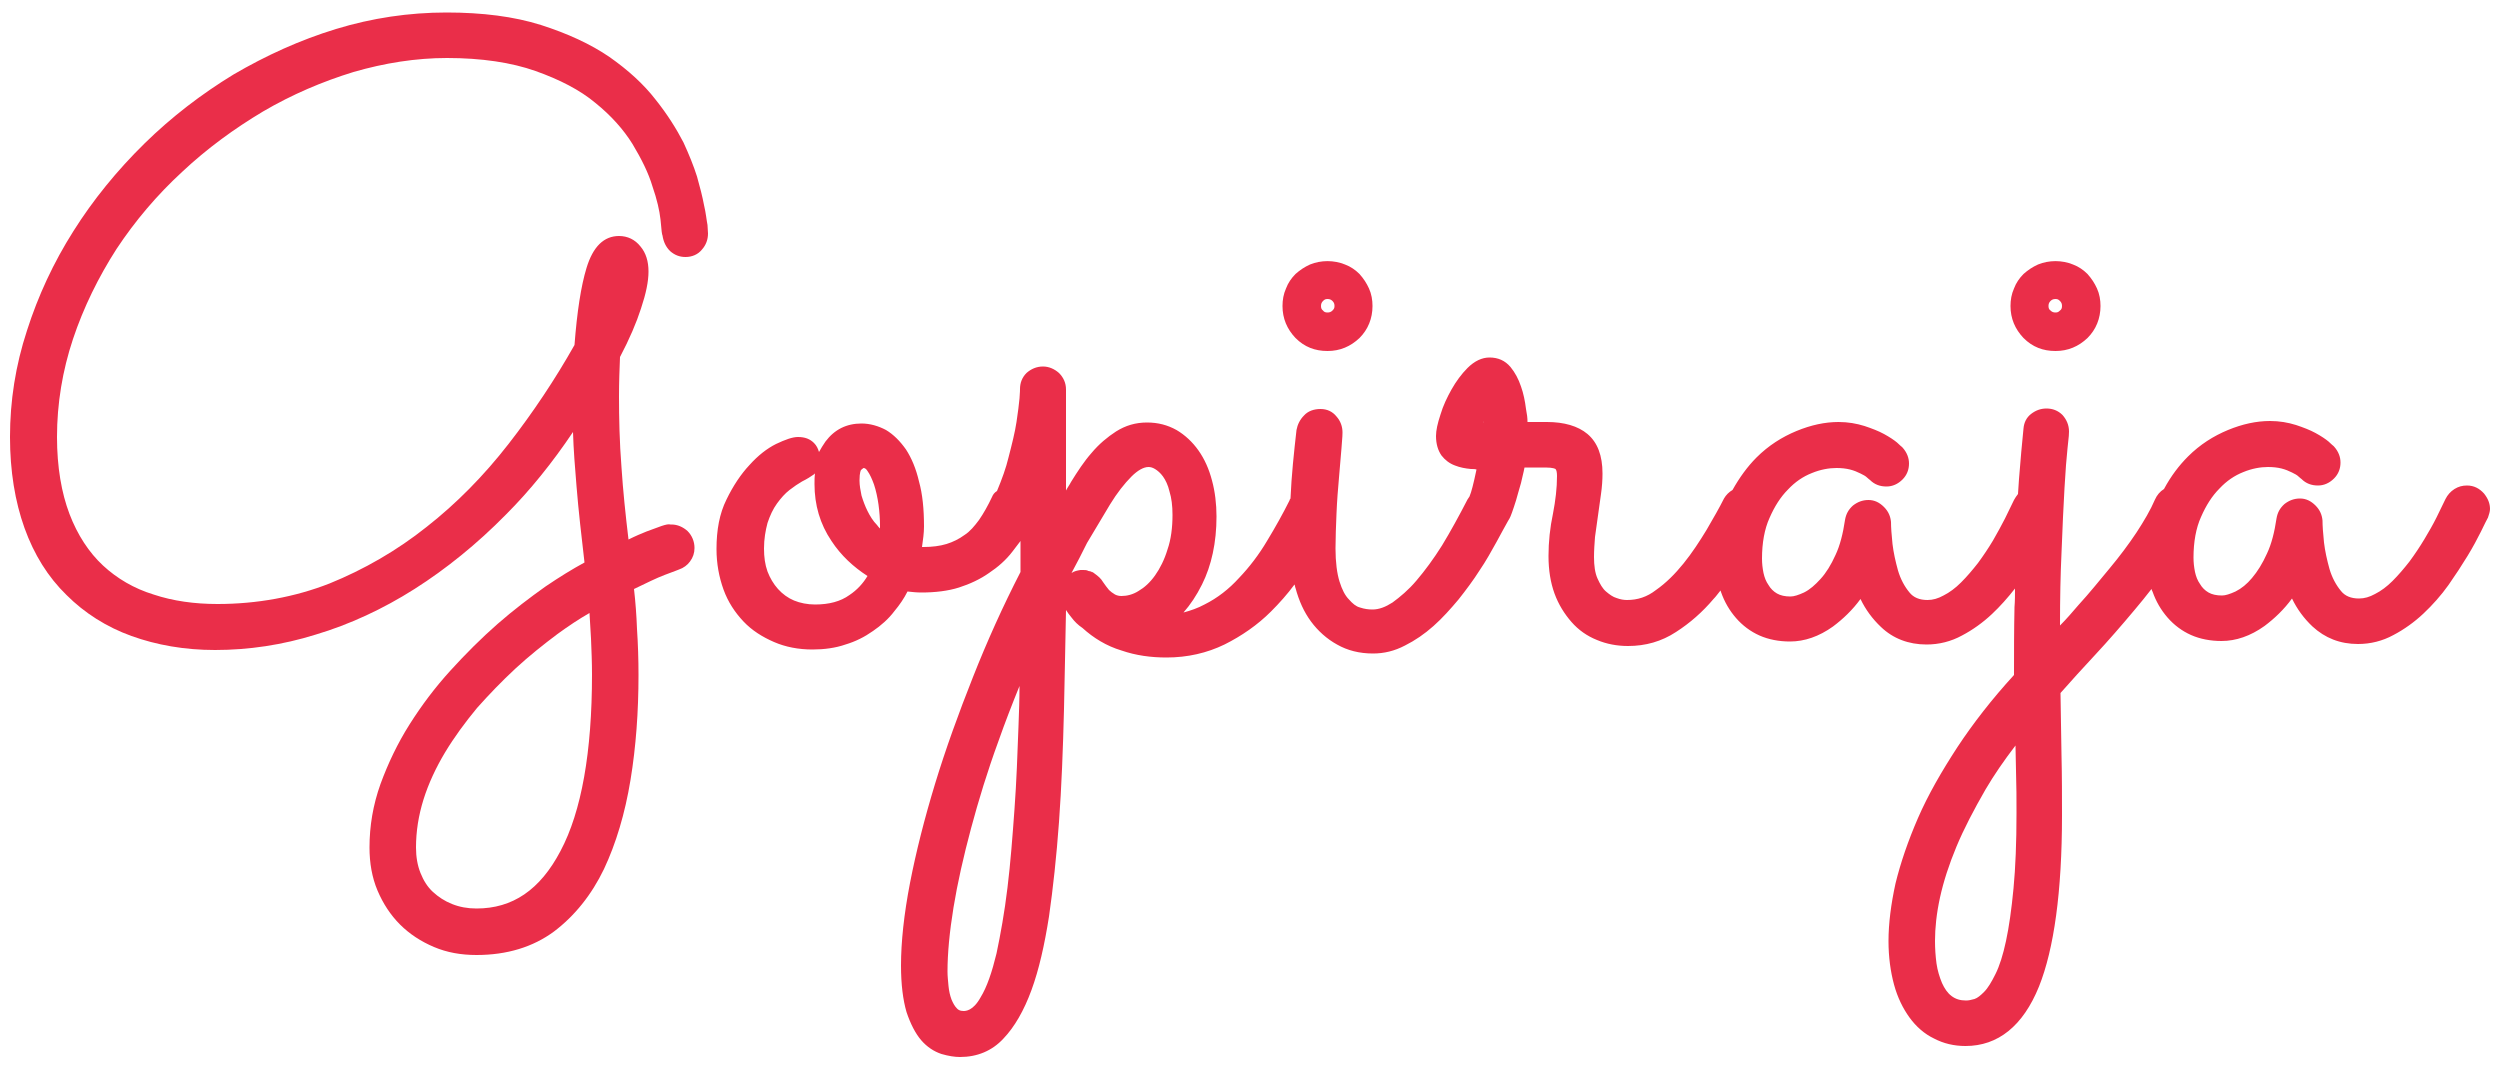 <?xml version="1.0" encoding="utf-8"?>
<!-- Generator: Adobe Illustrator 21.0.0, SVG Export Plug-In . SVG Version: 6.00 Build 0)  -->
<svg version="1.1" id="Layer_1" xmlns="http://www.w3.org/2000/svg" xmlns:xlink="http://www.w3.org/1999/xlink" x="0px" y="0px"
	 viewBox="0 0 500 215" style="enable-background:new 0 0 500 215;" xml:space="preserve">
<style type="text/css">
	.st0{fill:#EA2E49;}
</style>
<g>
	<path class="st0" d="M140.8,41L140.8,41c-0.3-1.6-0.8-3.6-1.4-5.7c-0.7-2.2-1.6-4.4-2.7-6.8c-1.4-2.7-3.2-5.6-5.6-8.6
		c-2.4-3.1-5.5-5.9-9.2-8.5c-3.8-2.6-8.4-4.7-13.7-6.4c-5.4-1.7-11.7-2.5-18.9-2.5c-7.5,0-14.9,1.1-22.1,3.3
		c-7.2,2.2-14,5.3-20.5,9.1c-6.4,3.9-12.4,8.5-17.8,13.8C23.4,34.1,18.6,40,14.7,46.2c-4,6.3-7.1,13-9.3,19.9
		C3.1,73.1,2,80.2,2,87.4c0,6.8,1,12.9,2.9,18.2c1.9,5.3,4.7,9.8,8.4,13.4c3.6,3.6,8,6.4,13,8.2c5,1.8,10.6,2.8,16.7,2.8
		c6.7,0,13.5-1,20.2-3.1c6.7-2,13.4-5.1,19.7-9.1c6.3-4,12.5-9,18.3-14.9c4.8-4.8,9.3-10.4,13.4-16.5c0.1,3.5,0.4,7.2,0.7,10.8
		c0.4,5,1,10.1,1.6,15.3c-2.4,1.3-5,2.9-7.8,4.8c-3.1,2.2-6.4,4.7-9.6,7.5c-3.2,2.8-6.4,6-9.4,9.3c-3.1,3.4-5.8,7-8.2,10.8
		c-2.4,3.8-4.3,7.8-5.8,11.9c-1.5,4.2-2.2,8.4-2.2,12.7c0,3.1,0.5,6,1.6,8.6c1.1,2.6,2.6,4.9,4.5,6.8c1.9,1.9,4.2,3.4,6.8,4.5
		c2.6,1.1,5.4,1.6,8.5,1.6c6.1,0,11.3-1.6,15.5-4.7c4.1-3.1,7.5-7.3,10-12.5c2.4-5.1,4.2-11.1,5.3-17.8c1.1-6.7,1.6-13.7,1.6-21
		c0-3.1-0.1-6.2-0.3-9.2c-0.1-2.7-0.3-5.4-0.6-8c2.5-1.2,4.5-2.2,6.1-2.8c2.1-0.8,2.7-1,2.9-1.1c0.9-0.3,1.7-0.9,2.2-1.6
		c0.6-0.8,0.9-1.7,0.9-2.7c0-1.3-0.5-2.5-1.4-3.4c-0.9-0.8-2-1.3-3.2-1.3c0,0-0.1,0-0.2,0c-0.4-0.1-0.9,0-1.8,0.3
		c-0.6,0.2-1.6,0.6-3,1.1c-1,0.4-2.2,0.9-3.6,1.6c-0.6-5-1.1-9.8-1.4-14.4c-0.4-5.1-0.5-9.9-0.5-14.2c0-2.8,0.1-5.5,0.2-7.9
		c1.9-3.6,3.3-6.9,4.2-9.7c1-3,1.5-5.4,1.5-7.4c0-2-0.5-3.7-1.6-5c-1.1-1.4-2.6-2.1-4.3-2.1c-3,0-5.2,2.1-6.5,6.4
		c-1.1,3.6-1.9,8.8-2.4,15.4c-3.9,6.9-8.3,13.5-13.2,19.8c-4.9,6.3-10.4,11.9-16.4,16.6c-5.9,4.7-12.5,8.5-19.4,11.3
		c-6.9,2.7-14.5,4.1-22.4,4.1c-4.6,0-8.9-0.6-12.8-1.9c-3.9-1.2-7.3-3.2-10.1-5.8c-2.8-2.6-5.1-6.1-6.7-10.3
		c-1.6-4.2-2.5-9.4-2.5-15.4c0-6.7,1.1-13.3,3.2-19.6c2.1-6.3,5.1-12.4,8.7-18c3.7-5.6,8.1-10.8,13.1-15.4c5-4.7,10.5-8.7,16.2-12.1
		c5.8-3.4,11.9-6,18.1-7.9c6.2-1.8,12.5-2.8,18.7-2.8c6.9,0,12.9,0.9,17.7,2.6c4.8,1.7,8.9,3.8,12,6.4c3.1,2.5,5.6,5.3,7.4,8.2
		c1.8,3,3.2,5.8,4,8.5c0.9,2.6,1.4,4.8,1.6,6.6c0.2,2.4,0.3,3,0.4,3.2c0.2,1.3,0.7,2.3,1.5,3.1c0.9,0.8,1.9,1.2,3.1,1.2
		c1.3,0,2.5-0.5,3.3-1.5c0.8-0.9,1.2-2,1.2-3.2c0-0.1,0-0.1-0.1-1.7C141.3,44,141.2,42.7,140.8,41z M103.1,133.7
		c2.7-2.5,5.6-4.8,8.4-6.9c2.2-1.6,4.3-3,6.4-4.2c0.1,1.7,0.2,3.5,0.3,5.1c0.1,2.4,0.2,4.8,0.2,7.2c0,15.5-2.1,27.4-6.3,35.3
		c-4.1,7.8-9.6,11.5-16.8,11.5c-1.8,0-3.4-0.3-4.9-0.9c-1.5-0.6-2.7-1.4-3.8-2.4c-1.1-1-1.9-2.3-2.5-3.8c-0.6-1.5-0.9-3.2-0.9-5.1
		c0-3.2,0.5-6.4,1.5-9.6c1-3.2,2.5-6.4,4.3-9.4c1.8-3,4-6,6.4-8.9C97.8,138.9,100.4,136.2,103.1,133.7z"/>
	<path class="st0" d="M265.5,70.2c2.5,0,4.6-0.9,6.4-2.6c1.7-1.7,2.6-3.9,2.6-6.4c0-1.2-0.2-2.4-0.7-3.5c-0.5-1.1-1.1-2-1.9-2.9
		c-0.8-0.8-1.8-1.5-2.9-1.9c-2.2-0.9-4.8-0.9-7,0c-1.1,0.5-2,1.1-2.9,1.9c-0.8,0.8-1.5,1.8-1.9,2.9c-0.5,1.1-0.7,2.3-0.7,3.5
		c0,2.5,0.9,4.6,2.6,6.4C260.9,69.4,263,70.2,265.5,70.2z M264.2,61.2c0-0.4,0.1-0.7,0.4-1l0,0c0.3-0.3,0.5-0.4,0.9-0.4
		c0.4,0,0.7,0.1,1,0.4c0.3,0.3,0.4,0.6,0.4,1c0,0.4-0.1,0.6-0.4,0.9c-0.3,0.3-0.6,0.4-1,0.4c-0.4,0-0.7-0.1-0.9-0.4
		C264.3,61.9,264.2,61.6,264.2,61.2z"/>
	<path class="st0" d="M411.1,70.2c2.5,0,4.6-0.9,6.4-2.6c1.7-1.7,2.6-3.9,2.6-6.4c0-1.2-0.2-2.4-0.7-3.5c-0.5-1.1-1.1-2-1.9-2.9
		c-0.8-0.8-1.8-1.5-2.9-1.9c-2.2-0.9-4.8-0.9-7,0c-1.1,0.5-2,1.1-2.9,1.9c-0.8,0.8-1.5,1.8-1.9,2.9c-0.5,1.1-0.7,2.3-0.7,3.5
		c0,2.5,0.9,4.6,2.6,6.4C406.5,69.4,408.6,70.2,411.1,70.2z M409.7,61.2c0-0.4,0.1-0.7,0.4-1c0.3-0.3,0.6-0.4,1-0.4
		c0.4,0,0.6,0.1,0.9,0.4c0.3,0.3,0.4,0.6,0.4,1c0,0.4-0.1,0.7-0.4,0.9c-0.3,0.3-0.5,0.4-0.9,0.4c-0.4,0-0.7-0.1-1-0.4
		C409.8,61.9,409.7,61.6,409.7,61.2z"/>
	<path class="st0" d="M496.8,98.7L496.8,98.7c-0.9-1-2-1.6-3.4-1.6c-0.9,0-1.7,0.2-2.5,0.7c-0.8,0.5-1.4,1.2-1.8,2
		c-0.5,1-1.1,2.3-1.8,3.7c-0.7,1.4-1.5,2.8-2.4,4.3c-0.9,1.5-1.9,3-3,4.5c-1.1,1.4-2.2,2.7-3.4,3.9c-1.1,1.1-2.3,2-3.5,2.6
		c-1.1,0.6-2.1,0.9-3.2,0.9c-1.6,0-2.8-0.5-3.6-1.5c-1-1.2-1.8-2.7-2.3-4.4c-0.5-1.8-0.9-3.6-1.1-5.3c-0.2-1.9-0.3-3.4-0.3-4.4
		c-0.1-1.1-0.5-2.1-1.4-3c-0.9-0.9-1.9-1.4-3.1-1.4c-1.2,0-2.2,0.4-3.1,1.1c-0.9,0.8-1.4,1.7-1.6,2.9c-0.4,2.7-1,5.1-1.9,7
		c-0.9,2-1.9,3.6-3,4.9c-1,1.2-2.1,2.1-3.3,2.7c-1.1,0.5-2,0.8-2.7,0.8c-1.1,0-2-0.2-2.7-0.6c-0.7-0.4-1.3-1-1.7-1.7
		c-0.5-0.7-0.8-1.5-1-2.4c-0.2-1-0.3-1.9-0.3-2.9c0-3.1,0.5-5.9,1.5-8.1c1-2.3,2.2-4.2,3.7-5.7c1.4-1.5,3-2.6,4.8-3.3
		c1.7-0.7,3.4-1,4.9-1c1,0,1.9,0.1,2.7,0.3c0.8,0.2,1.5,0.5,2.1,0.8c0.6,0.3,1,0.5,1.3,0.8c0.3,0.3,0.5,0.4,0.6,0.5
		c0.9,0.9,2,1.3,3.3,1.3c1.2,0,2.3-0.5,3.2-1.4c0.9-0.9,1.3-2,1.3-3.2c0-1.1-0.4-2.2-1.3-3.2l-0.1-0.1c-0.1-0.1-0.4-0.3-1-0.9
		c-0.6-0.5-1.5-1.1-2.6-1.7c-1.1-0.6-2.4-1.1-3.9-1.6c-1.6-0.5-3.3-0.8-5.2-0.8c-2.7,0-5.5,0.6-8.4,1.8c-2.9,1.2-5.6,2.9-8,5.3
		c-1.8,1.8-3.4,3.9-4.8,6.5c-0.8,0.5-1.4,1.2-1.8,2.1c-0.9,2.1-2.2,4.3-3.7,6.6c-1.6,2.4-3.4,4.8-5.4,7.2c-2,2.4-4,4.9-6.2,7.3
		c-1.2,1.4-2.4,2.8-3.7,4.1c0-5.5,0.1-10.3,0.3-14.5c0.2-5.2,0.4-9.6,0.6-13c0.2-3.5,0.4-6.1,0.6-7.9c0.3-2.5,0.3-3.1,0.3-3.4
		c0-1.3-0.5-2.4-1.3-3.3c-0.9-0.9-2-1.3-3.2-1.3c-1.2,0-2.2,0.4-3.1,1.1c-0.9,0.7-1.4,1.7-1.5,2.9c-0.3,2.9-0.6,6.3-0.9,10.1
		c-0.1,1-0.1,2-0.2,3c-0.3,0.4-0.6,0.8-0.8,1.2c-0.5,1-1.1,2.3-1.8,3.7c-0.7,1.4-1.5,2.8-2.4,4.4c-0.9,1.5-1.9,3-3,4.5
		c-1.1,1.4-2.2,2.7-3.4,3.9c-1.1,1.1-2.3,2-3.5,2.6c-1.1,0.6-2.1,0.9-3.2,0.9c-1.6,0-2.8-0.5-3.6-1.5c-1-1.2-1.8-2.7-2.3-4.4
		c-0.5-1.8-0.9-3.6-1.1-5.3c-0.2-1.9-0.3-3.4-0.3-4.4c-0.1-1.1-0.5-2.1-1.4-3c-0.9-0.9-1.9-1.4-3.1-1.4c-1.2,0-2.2,0.4-3.1,1.1
		c-0.9,0.8-1.4,1.7-1.6,2.9c-0.4,2.7-1,5.1-1.9,7c-0.9,2-1.9,3.6-3,4.8c-1.1,1.2-2.1,2.1-3.3,2.7c-1.1,0.5-2,0.8-2.7,0.8
		c-1.1,0-2-0.2-2.7-0.6c-0.7-0.4-1.3-1-1.7-1.7c-0.5-0.7-0.8-1.5-1-2.4c-0.2-1-0.3-1.9-0.3-2.9c0-3.1,0.5-5.9,1.5-8.1
		c1-2.3,2.2-4.2,3.7-5.7c1.4-1.5,3-2.6,4.8-3.3c1.7-0.7,3.4-1,4.9-1c1,0,1.9,0.1,2.7,0.3c0.8,0.2,1.5,0.5,2.1,0.8
		c0.6,0.3,1,0.5,1.3,0.8c0.3,0.3,0.5,0.4,0.6,0.5c0.9,0.9,2,1.3,3.3,1.3c1.2,0,2.3-0.5,3.2-1.4c0.9-0.9,1.3-2,1.3-3.2
		c0-1.1-0.4-2.2-1.3-3.2l-0.1-0.1c-0.1-0.1-0.4-0.3-1-0.9c-0.6-0.5-1.5-1.1-2.6-1.7c-1.1-0.6-2.4-1.1-3.9-1.6
		c-1.6-0.5-3.3-0.8-5.2-0.8c-2.7,0-5.5,0.6-8.4,1.8c-2.9,1.2-5.6,2.9-8,5.3c-1.8,1.8-3.4,4-4.8,6.5c-0.7,0.4-1.3,1-1.7,1.7
		c-0.9,1.8-2.1,3.9-3.5,6.3c-1.4,2.3-2.9,4.6-4.6,6.7c-1.7,2.1-3.5,3.9-5.5,5.3c-1.8,1.4-3.7,2-5.8,2c-0.6,0-1.3-0.1-2.1-0.4
		c-0.7-0.2-1.4-0.7-2.1-1.3c-0.7-0.6-1.2-1.5-1.7-2.6c-0.5-1.1-0.7-2.6-0.7-4.3c0-1.3,0.1-2.7,0.2-4c0.2-1.4,0.4-2.9,0.6-4.3
		c0.2-1.5,0.4-2.9,0.6-4.3c0.2-1.4,0.3-2.8,0.3-4.1c0-3.6-1-6.2-3-7.9c-1.9-1.6-4.7-2.4-8.1-2.4c-0.8,0-1.7,0-2.6,0
		c-0.4,0-0.8,0-1.3,0c0-0.8-0.1-1.6-0.3-2.6c-0.2-1.6-0.5-3.1-1-4.5c-0.5-1.5-1.2-2.8-2.1-3.9c-1.1-1.3-2.5-1.9-4.2-1.9
		c-1.5,0-3,0.7-4.4,2.1c-1.2,1.2-2.3,2.7-3.2,4.3c-0.9,1.6-1.7,3.3-2.2,5c-0.6,1.8-0.9,3.2-0.9,4.3c0,1.6,0.4,2.9,1.1,3.9
		c0.7,0.9,1.6,1.6,2.7,2c1,0.4,2.1,0.6,3.2,0.7c0.4,0,0.8,0,1.1,0.1c-0.3,1.5-0.6,2.7-0.8,3.5c-0.2,0.8-0.4,1.4-0.6,1.9
		c-0.1,0.2-0.3,0.4-0.4,0.6c-1.7,3.3-3.4,6.4-5.1,9.2c-1.7,2.7-3.4,5-5.1,7c-1.6,1.9-3.3,3.3-4.8,4.4c-1.4,0.9-2.7,1.4-4,1.4
		c-0.8,0-1.6-0.1-2.5-0.4c-0.8-0.2-1.5-0.8-2.2-1.6c-0.8-0.8-1.4-2-1.9-3.6c-0.5-1.6-0.8-3.9-0.8-6.6c0-2.1,0.1-4.5,0.2-7
		c0.1-2.5,0.3-5,0.5-7.2l0.5-5.9c0.2-2.3,0.2-2.9,0.2-3.1c0-1.2-0.4-2.3-1.2-3.2c-0.8-1-1.9-1.5-3.2-1.5c-1.3,0-2.5,0.4-3.3,1.3
		c-0.8,0.8-1.3,1.8-1.5,2.9c-0.5,4.4-1,9-1.2,13.7c-0.1,0.1-0.2,0.3-0.2,0.4c-1.3,2.6-2.8,5.3-4.5,8.1c-1.6,2.7-3.5,5.2-5.6,7.4
		c-2,2.2-4.3,4-6.9,5.3c-1.3,0.7-2.7,1.2-4.2,1.6c1.4-1.6,2.6-3.4,3.7-5.6c1.9-3.8,2.9-8.4,2.9-13.6c0-2.5-0.3-5-0.9-7.2
		c-0.6-2.3-1.5-4.3-2.7-6c-1.2-1.7-2.7-3.1-4.4-4.1c-1.8-1-3.7-1.5-5.9-1.5c-2.3,0-4.3,0.6-6.2,1.8c-1.7,1.1-3.4,2.5-4.9,4.3
		c-1.5,1.7-2.8,3.7-4.1,5.8c-0.3,0.6-0.7,1.1-1,1.7V77.9c0-1.3-0.5-2.4-1.4-3.3c-0.9-0.8-2-1.3-3.2-1.3c-1.3,0-2.4,0.5-3.3,1.3
		c-0.9,0.9-1.3,2-1.3,3.2c0,0.1,0,0.7-0.1,1.9c-0.1,1.1-0.3,2.7-0.6,4.7c-0.3,2-0.9,4.4-1.6,7.1c-0.5,2.1-1.3,4.3-2.3,6.7
		c-0.5,0.3-0.8,0.7-1,1.2c-0.8,1.7-1.7,3.3-2.6,4.6c-0.9,1.2-1.8,2.3-2.9,3c-1.1,0.8-2.3,1.4-3.6,1.8c-1.3,0.4-2.9,0.6-4.6,0.6h-0.3
		c0.2-1.4,0.4-2.8,0.4-4.1c0-3.5-0.3-6.5-1-9c-0.6-2.6-1.5-4.7-2.6-6.4c-1.2-1.7-2.5-3-4-3.9c-1.5-0.8-3.2-1.3-4.9-1.3
		c-3,0-5.4,1.2-7.2,3.6c-0.5,0.7-0.9,1.4-1.3,2.1c-0.2-0.7-0.5-1.3-1-1.8c-0.8-0.8-1.8-1.2-3.2-1.2c-1.1,0-2.5,0.5-4.4,1.4
		c-1.8,0.9-3.6,2.3-5.3,4.2c-1.7,1.8-3.3,4.2-4.6,6.9c-1.4,2.8-2,6.1-2,9.9c0,2.9,0.5,5.6,1.4,8.1c0.9,2.5,2.3,4.6,4,6.4
		c1.7,1.8,3.8,3.1,6.1,4.1c2.3,1,4.9,1.5,7.7,1.5c2.3,0,4.6-0.3,6.6-1c2-0.6,3.8-1.5,5.5-2.7c1.6-1.1,3.1-2.4,4.3-4
		c1-1.2,1.9-2.5,2.6-3.9c0.9,0.1,1.8,0.2,2.8,0.2c0,0,0,0,0,0c2.7,0,5.3-0.3,7.5-1c2.2-0.7,4.3-1.7,6-2.9c1.8-1.2,3.4-2.6,4.7-4.3
		c0.5-0.7,1.1-1.4,1.6-2.1c0,0.3,0,0.5,0,0.8c0,1.8,0,3.5,0,5.4c-3.5,6.8-6.7,13.9-9.5,21c-2.9,7.3-5.5,14.5-7.6,21.4
		c-2.1,6.9-3.8,13.6-5,19.8c-1.2,6.2-1.8,11.8-1.8,16.5c0,3.8,0.4,6.9,1.1,9.3c0.8,2.4,1.8,4.3,2.9,5.6c1.2,1.4,2.6,2.3,4.1,2.8
		c1.4,0.4,2.6,0.6,3.7,0.6c3.4,0,6.4-1.2,8.7-3.7c2.2-2.3,4.1-5.6,5.6-9.7c1.5-4.1,2.6-9,3.5-14.7c0.8-5.6,1.5-12,2-18.9
		c0.5-6.9,0.8-14.5,1-22.6c0.1-6.3,0.3-12.9,0.4-19.8c0.3,0.5,0.7,1,1.1,1.5c0.6,0.8,1.3,1.5,2.2,2.1c2.2,2,4.8,3.6,7.8,4.5
		c2.9,1,5.9,1.4,9,1.4c4.2,0,8.1-0.9,11.6-2.6c3.4-1.7,6.6-3.9,9.3-6.6c1.7-1.7,3.3-3.5,4.7-5.4c0.1,0.2,0.1,0.5,0.2,0.7
		c0.7,2.6,1.7,4.8,3.1,6.7c1.4,1.9,3.2,3.5,5.2,4.6c2.1,1.2,4.5,1.8,7.2,1.8c2.2,0,4.3-0.5,6.4-1.6c2-1,3.9-2.3,5.7-3.9
		c1.8-1.6,3.4-3.4,5-5.3c1.5-1.9,3-3.9,4.2-5.8c1.3-1.9,2.4-3.9,3.4-5.7c0.9-1.7,1.7-3.1,2.3-4.2c0.1-0.2,0.2-0.3,0.3-0.5
		c0.1-0.2,0.3-0.6,0.5-1.2c0.2-0.6,0.5-1.4,0.8-2.4c0.3-1,0.6-2.2,1-3.5c0.2-1,0.5-2,0.7-3.1c0.6,0,1.1,0,1.7,0h2.5
		c1.6,0,2,0.3,2,0.3c0,0,0,0,0,0c0.2,0.2,0.3,0.7,0.3,1.4c0,2.4-0.3,4.9-0.8,7.5c-0.6,2.8-0.9,5.7-0.9,8.5c0,2.8,0.4,5.3,1.2,7.5
		c0.8,2.2,2,4.1,3.4,5.7c1.4,1.6,3.1,2.8,5.1,3.6c1.9,0.8,4,1.2,6.2,1.2c3.5,0,6.7-0.9,9.6-2.8c2.8-1.8,5.3-4,7.5-6.6
		c0.5-0.5,0.9-1.1,1.4-1.7c0,0.1,0.1,0.2,0.1,0.3c0.7,2,1.7,3.7,3,5.2c1.3,1.5,2.9,2.7,4.7,3.5c1.8,0.8,3.9,1.2,6.1,1.2
		c2.9,0,5.8-1,8.6-3c2-1.5,3.9-3.3,5.5-5.5c1,2.1,2.4,4,4.1,5.6c2.4,2.3,5.5,3.5,9.1,3.5c2.5,0,4.9-0.6,7.1-1.8
		c2.1-1.1,4.2-2.6,6-4.3c1.6-1.5,3.2-3.3,4.6-5.1c0,1.2,0,2.5-0.1,3.7c-0.1,4.5-0.1,9.1-0.1,13.6c-4.4,4.8-8.2,9.7-11.3,14.4
		c-3.2,4.9-5.9,9.6-7.9,14.2c-2,4.6-3.5,9-4.5,13.1c-0.9,4.1-1.4,8-1.4,11.5c0,3.2,0.4,6.1,1.1,8.7c0.7,2.6,1.8,4.8,3.1,6.6
		c1.3,1.8,3,3.3,4.9,4.2c1.9,1,4,1.5,6.3,1.5c6.5,0,11.5-4,14.7-11.9c3-7.5,4.6-19,4.6-34.2c0-3.7,0-7.8-0.1-12.1
		c-0.1-4-0.1-8.2-0.2-12.4c2.1-2.4,4.4-4.9,6.9-7.6c2.7-2.9,5.3-5.9,7.9-9c1.2-1.4,2.3-2.8,3.4-4.2c0.1,0.2,0.1,0.4,0.2,0.5
		c0.7,2,1.7,3.7,3,5.2c1.3,1.5,2.9,2.7,4.7,3.5c1.8,0.8,3.9,1.2,6.1,1.2c2.9,0,5.8-1,8.6-3c2-1.5,3.9-3.3,5.5-5.5
		c1,2.1,2.4,4,4.1,5.6c2.5,2.3,5.5,3.5,9.1,3.5c2.5,0,4.9-0.6,7.1-1.8c2.1-1.1,4.2-2.6,6-4.3c1.8-1.7,3.5-3.6,5-5.7
		c1.4-2,2.7-4,3.8-5.8c1.1-1.8,2-3.5,2.7-4.9c0.7-1.4,1.1-2.3,1.4-2.8c0.2-0.6,0.4-1.2,0.4-1.7C498,100.7,497.6,99.7,496.8,98.7z
		 M403.3,162.6c0,5.9-0.2,10.9-0.6,15.1c-0.4,4.2-0.9,7.7-1.5,10.5c-0.6,2.8-1.3,5-2.1,6.6c-0.8,1.6-1.5,2.8-2.3,3.6
		c-0.7,0.7-1.3,1.2-1.9,1.4c-0.7,0.2-1.2,0.3-1.7,0.3c-1.2,0-2.1-0.3-2.9-0.9c-0.8-0.6-1.4-1.5-1.9-2.6c-0.5-1.2-0.9-2.5-1.1-3.9
		c-0.2-1.5-0.3-3-0.3-4.5c0-2.6,0.3-5.5,1-8.7c0.7-3.2,1.8-6.6,3.3-10.2c1.5-3.6,3.5-7.4,5.8-11.4c1.7-2.9,3.7-5.8,6-8.8
		c0,1.8,0.1,3.4,0.1,5C403.3,157.2,403.3,159.9,403.3,162.6z M296.7,84.5L296.7,84.5c-0.1-0.1,0-0.1,0-0.2
		C296.7,84.4,296.7,84.4,296.7,84.5z M218.3,114.4C218.3,114.4,218.3,114.5,218.3,114.4C218.3,114.5,218.3,114.5,218.3,114.4
		c0.1,0.1,0.2,0.1,0.2,0.2C218.4,114.5,218.4,114.5,218.3,114.4L218.3,114.4C218.3,114.5,218.3,114.4,218.3,114.4z M222,100.9
		c1.4-2.3,2.9-4.2,4.3-5.6c1.2-1.2,2.4-1.9,3.4-1.9c0.4,0,0.8,0.1,1.3,0.4c0.5,0.3,1.1,0.8,1.6,1.5c0.5,0.7,1,1.7,1.3,3
		c0.4,1.3,0.6,2.8,0.6,4.7c0,2.5-0.3,4.9-1,6.9c-0.6,2-1.5,3.8-2.5,5.2c-1,1.4-2.1,2.4-3.3,3.1c-1.1,0.7-2.3,1-3.4,1
		c-0.5,0-0.9-0.1-1.3-0.3c-0.5-0.3-0.9-0.6-1.2-0.9c-0.4-0.5-0.8-1-1.2-1.6c-0.4-0.7-1-1.2-1.7-1.7l-0.4-0.3h-0.1
		c-0.2-0.1-0.5-0.2-0.7-0.2c-0.1,0-0.2-0.1-0.2-0.1c-0.3-0.1-0.6-0.1-1-0.1l-0.4,0c-0.6,0.1-1.2,0.2-1.8,0.6c1.1-2,2.1-4,3.1-6
		C219.1,105.8,220.6,103.2,222,100.9z M203.7,145.2c-0.2,5.5-0.4,11.1-0.8,16.6c-0.4,5.5-0.8,10.8-1.4,15.7c-0.6,5-1.4,9.4-2.2,13.2
		c-0.9,3.7-1.9,6.7-3.2,8.8c-1.5,2.7-3,2.7-3.4,2.7c-0.8,0-1.1-0.3-1.3-0.5c-0.5-0.5-0.8-1.1-1.1-1.8c-0.3-0.8-0.5-1.7-0.6-2.7
		c-0.1-1.1-0.2-2-0.2-2.9c0-3.6,0.4-7.9,1.2-12.8c0.8-4.9,2-10.2,3.5-15.8c1.5-5.6,3.3-11.5,5.5-17.5c1.3-3.7,2.7-7.3,4.2-11
		C203.9,139.8,203.8,142.5,203.7,145.2z M173.5,102.2c-0.5-1-0.9-2.1-1.2-3.1c-0.2-1-0.4-2-0.4-3c0-1.7,0.3-2.1,0.3-2.1
		c0.2-0.2,0.4-0.3,0.5-0.4c0.2,0,0.5,0.1,0.8,0.6c0.5,0.7,0.9,1.6,1.3,2.7c0.4,1.2,0.7,2.6,0.9,4c0.2,1.5,0.3,2.9,0.3,4.3
		c0,0.2,0,0.3,0,0.5c-0.2-0.2-0.4-0.4-0.6-0.7C174.6,104.2,174,103.2,173.5,102.2z M163,94.7c-0.1,0.7-0.1,1.4-0.1,2.1
		c0,4.2,1.1,8,3.4,11.4c1.9,2.9,4.4,5.2,7.2,7c-0.9,1.5-2.1,2.8-3.6,3.8c-1.8,1.3-4.1,1.9-6.9,1.9c-1.5,0-3-0.3-4.2-0.8
		c-1.2-0.5-2.3-1.3-3.2-2.3c-0.9-1-1.6-2.2-2.1-3.5c-0.5-1.4-0.7-2.9-0.7-4.6c0-1.9,0.3-3.6,0.7-5.1c0.5-1.5,1.1-2.8,1.9-3.9
		c0.8-1.1,1.6-2,2.5-2.7c0.9-0.7,1.8-1.3,2.5-1.7c1-0.5,1.8-1,2.5-1.5C162.9,94.8,162.9,94.7,163,94.7z"/>
</g>
</svg>
